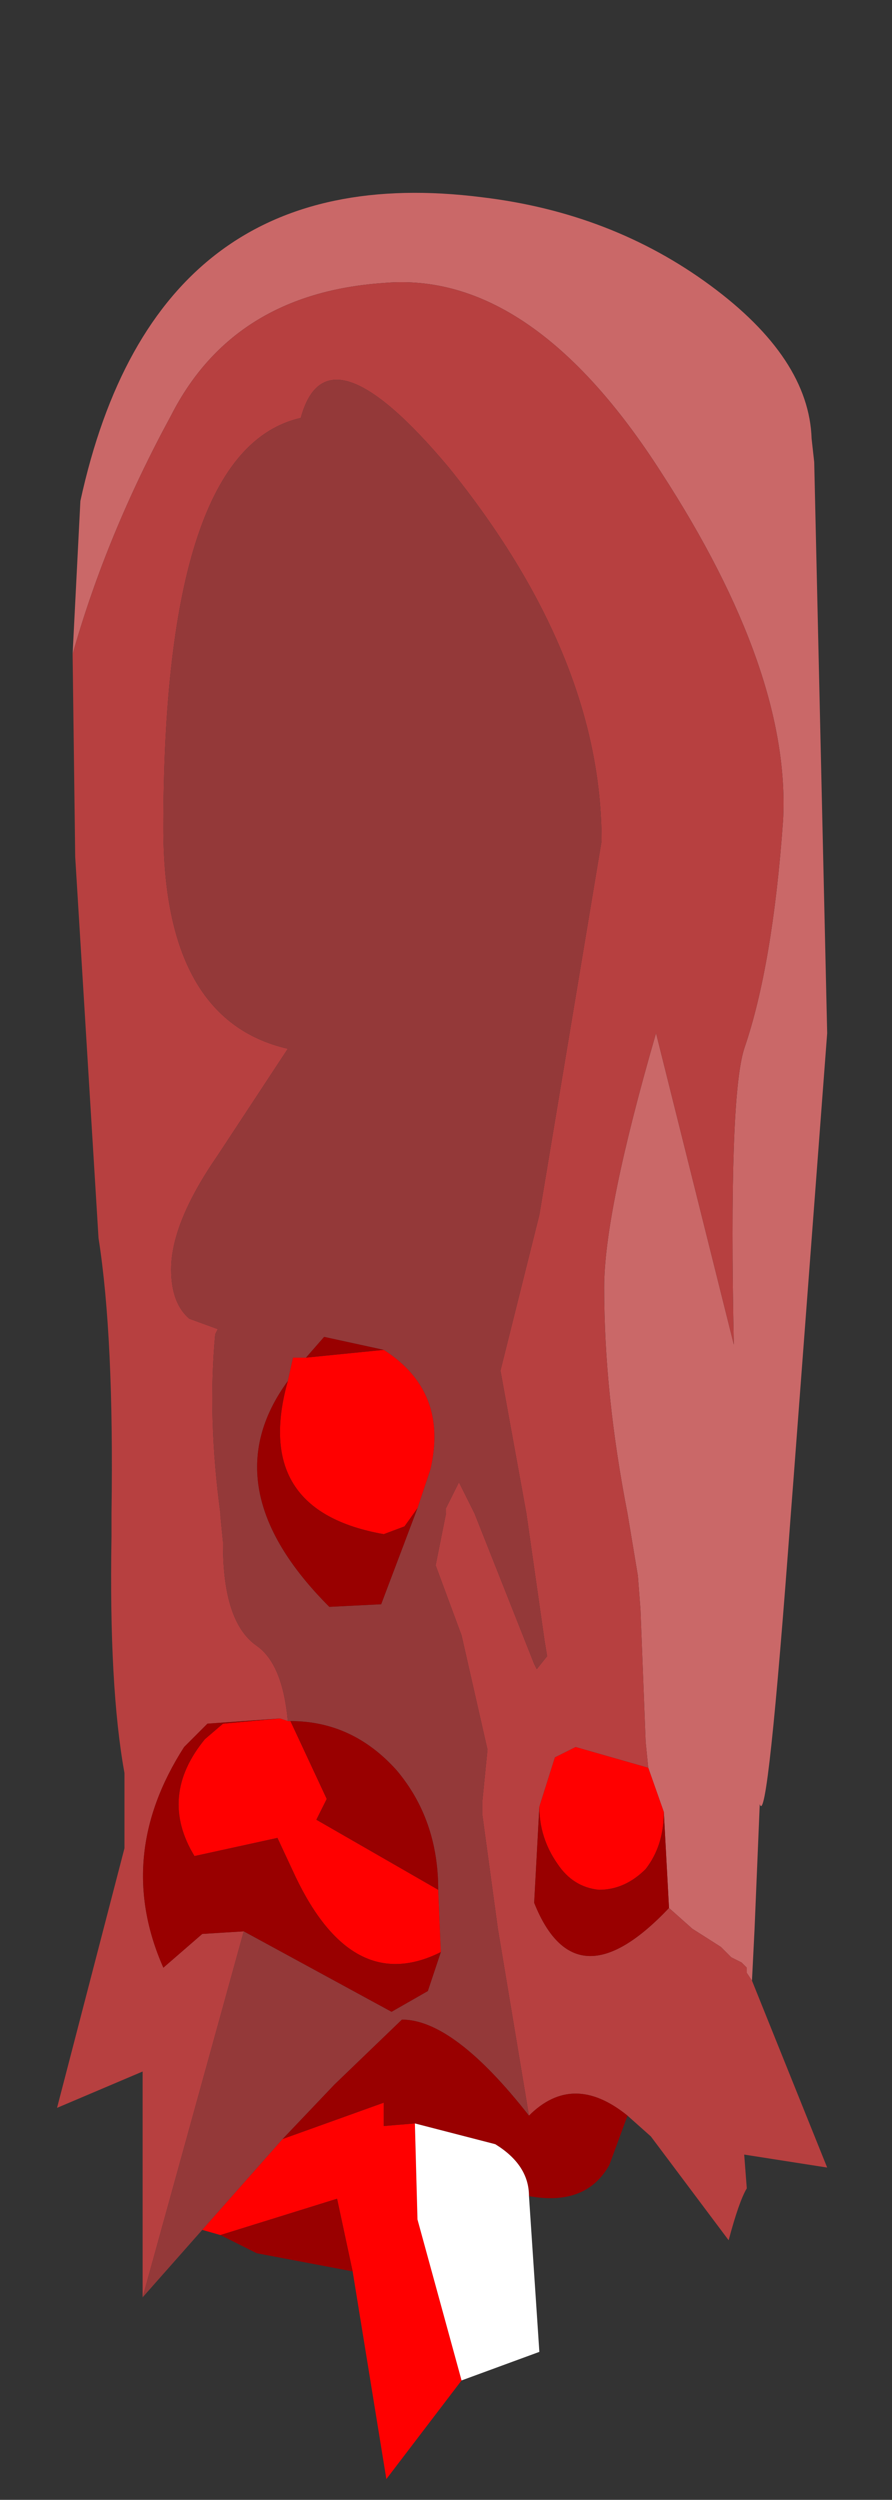 <?xml version="1.0" encoding="UTF-8" standalone="no"?>
<svg xmlns:ffdec="https://www.free-decompiler.com/flash" xmlns:xlink="http://www.w3.org/1999/xlink" ffdec:objectType="frame" height="48.15px" width="17.2px" xmlns="http://www.w3.org/2000/svg">
  <rect width="100%" height="100%" fill="#333333" stroke="none"/>
  <g transform="matrix(1.0, 0.0, 0.0, 1.0, 8.65, 25.9)">
    <use ffdec:characterId="2009" height="44.05" transform="matrix(1.0, 0.0, 0.0, 1.0, -7.55, -22.2)" width="14.85" xlink:href="#shape0"/>
  </g>
  <defs>
    <g id="shape0" transform="matrix(1.0, 0.0, 0.0, 1.0, 7.55, 22.2)">
      <path d="M-7.25 -13.3 L-7.1 -16.25 Q-5.65 -22.9 0.65 -22.1 3.15 -21.8 5.05 -20.4 6.95 -19.0 7.0 -17.45 L7.05 -17.0 7.3 -6.0 6.65 2.6 6.6 3.25 Q6.15 9.35 6.0 8.85 L5.9 11.25 5.85 12.25 5.75 12.1 5.75 12.0 5.65 11.9 5.45 11.8 5.25 11.6 4.7 11.25 4.25 10.85 4.15 9.0 3.85 8.15 3.8 7.65 3.7 5.1 3.65 4.45 3.45 3.25 Q3.0 0.95 3.0 -1.1 3.0 -2.55 4.0 -6.0 L5.5 0.0 Q5.4 -4.75 5.7 -5.7 6.25 -7.3 6.45 -10.1 6.6 -12.95 4.1 -16.8 1.6 -20.7 -1.25 -20.45 -4.15 -20.25 -5.35 -17.9 -6.6 -15.6 -7.25 -13.3" fill="#ca6868" fill-rule="evenodd" stroke="none"/>
      <path d="M5.85 12.25 L7.3 15.85 5.7 15.6 5.75 16.25 Q5.6 16.5 5.4 17.25 L3.9 15.25 3.45 14.85 Q2.4 14.0 1.55 14.85 L0.95 11.25 0.65 9.05 0.65 8.8 0.75 7.8 0.25 5.6 -0.25 4.25 -0.05 3.25 -0.05 3.15 0.2 2.65 0.5 3.25 1.65 6.15 1.7 6.25 1.9 6.0 1.85 5.7 1.5 3.25 1.1 1.05 1.0 0.5 1.75 -2.5 2.95 -9.7 Q2.95 -13.25 0.0 -16.9 -2.35 -19.7 -2.85 -17.85 -5.5 -17.25 -5.5 -9.95 -5.5 -6.25 -3.1 -5.7 L-4.45 -3.65 Q-5.35 -2.35 -5.35 -1.45 -5.35 -0.8 -5.0 -0.5 L-4.45 -0.3 -4.5 -0.2 Q-4.65 1.4 -4.4 3.25 L-4.4 3.3 -4.35 3.8 -4.35 3.85 Q-4.35 5.35 -3.7 5.8 -3.2 6.15 -3.1 7.25 L-3.25 7.2 -4.65 7.3 -5.1 7.75 Q-6.45 9.85 -5.5 12.0 L-4.75 11.35 -3.95 11.3 -5.9 18.35 -5.9 14.0 -7.55 14.7 -6.25 9.7 -6.25 8.25 Q-6.55 6.6 -6.5 3.7 L-6.5 3.25 Q-6.45 -0.15 -6.75 -2.05 L-7.2 -9.4 -7.25 -13.3 Q-6.6 -15.6 -5.35 -17.9 -4.15 -20.25 -1.25 -20.45 1.6 -20.7 4.1 -16.8 6.6 -12.95 6.45 -10.1 6.25 -7.3 5.7 -5.7 5.4 -4.75 5.5 0.0 L4.0 -6.0 Q3.0 -2.55 3.0 -1.1 3.0 0.95 3.45 3.25 L3.65 4.45 3.7 5.1 3.8 7.65 3.85 8.15 2.45 7.75 2.05 7.95 1.75 8.9 1.65 10.75 Q2.45 12.75 4.25 10.85 L4.7 11.25 5.25 11.6 5.45 11.8 5.65 11.9 5.75 12.0 5.75 12.1 5.85 12.25" fill="#b74040" fill-rule="evenodd" stroke="none"/>
      <path d="M-4.75 17.05 L-5.9 18.35 -3.95 11.3 -1.1 12.85 -0.4 12.45 -0.15 11.7 -0.2 10.5 Q-0.2 9.15 -1.0 8.2 -1.85 7.25 -3.05 7.25 L-3.1 7.25 Q-3.2 6.15 -3.7 5.8 -4.35 5.35 -4.35 3.85 L-4.35 3.8 -4.4 3.3 -4.4 3.25 Q-4.65 1.4 -4.5 -0.2 L-4.45 -0.3 -5.0 -0.5 Q-5.35 -0.8 -5.35 -1.45 -5.35 -2.35 -4.45 -3.65 L-3.1 -5.7 Q-5.5 -6.25 -5.5 -9.95 -5.5 -17.25 -2.85 -17.85 -2.35 -19.7 0.0 -16.9 2.95 -13.25 2.95 -9.7 L1.75 -2.5 1.0 0.5 1.1 1.05 1.5 3.25 1.85 5.7 1.9 6.0 1.7 6.25 1.65 6.15 0.5 3.25 0.2 2.65 -0.05 3.15 -0.05 3.25 -0.25 4.25 0.25 5.6 0.75 7.8 0.65 8.8 0.65 9.05 0.95 11.25 1.55 14.85 Q0.1 13.0 -0.9 13.0 L-2.2 14.25 -3.2 15.3 -4.75 17.05 M-0.6 3.15 L-0.35 2.4 Q0.0 0.9 -1.25 0.1 L-2.4 -0.15 -2.75 0.25 -3.0 0.25 -3.1 0.7 Q-4.6 2.75 -2.3 5.05 L-1.3 5.0 -0.6 3.15" fill="#943939" fill-rule="evenodd" stroke="none"/>
      <path d="M0.25 19.95 L-1.2 21.85 -1.85 17.85 -2.15 16.45 -4.4 17.15 -4.75 17.05 -3.2 15.3 -1.25 14.6 -1.25 15.05 -0.65 15.0 -0.6 16.85 0.25 19.95 M3.85 8.15 L4.15 9.0 Q4.15 9.65 3.8 10.1 3.4 10.5 2.9 10.5 2.4 10.45 2.1 10.0 1.75 9.5 1.75 8.9 L2.05 7.95 2.45 7.75 3.85 8.15 M-1.25 0.1 Q0.0 0.9 -0.35 2.4 L-0.6 3.15 -0.85 3.5 -1.25 3.65 Q-3.8 3.2 -3.1 0.7 L-3.0 0.25 -2.75 0.25 -1.25 0.1 M-3.25 7.2 L-3.1 7.25 -3.05 7.25 -2.35 8.75 -2.55 9.15 -0.2 10.5 -0.15 11.7 Q-1.85 12.55 -2.95 10.25 L-3.3 9.5 -4.9 9.85 Q-5.6 8.7 -4.7 7.6 L-4.35 7.3 -3.25 7.2" fill="#ff0000" fill-rule="evenodd" stroke="none"/>
      <path d="M3.45 14.85 L3.1 15.8 Q2.65 16.6 1.55 16.4 1.55 15.8 0.9 15.4 L-0.65 15.0 -1.25 15.05 -1.25 14.6 -3.2 15.3 -2.2 14.25 -0.9 13.0 Q0.1 13.0 1.55 14.85 2.4 14.0 3.45 14.85 M-1.85 17.85 L-3.7 17.5 -4.4 17.15 -2.15 16.45 -1.85 17.85 M4.15 9.0 L4.25 10.85 Q2.45 12.75 1.65 10.75 L1.75 8.9 Q1.75 9.5 2.1 10.0 2.4 10.45 2.9 10.5 3.4 10.5 3.8 10.1 4.15 9.65 4.15 9.0 M-0.6 3.15 L-1.3 5.0 -2.3 5.05 Q-4.6 2.75 -3.1 0.7 -3.8 3.2 -1.25 3.65 L-0.85 3.5 -0.6 3.15 M-2.75 0.25 L-2.4 -0.15 -1.25 0.1 -2.75 0.25 M-3.95 11.3 L-4.75 11.35 -5.5 12.0 Q-6.45 9.85 -5.1 7.75 L-4.65 7.3 -3.25 7.2 -4.35 7.3 -4.7 7.6 Q-5.6 8.7 -4.9 9.85 L-3.3 9.5 -2.95 10.25 Q-1.85 12.55 -0.15 11.7 L-0.4 12.45 -1.1 12.85 -3.95 11.3 M-3.05 7.25 Q-1.85 7.25 -1.0 8.2 -0.2 9.15 -0.2 10.5 L-2.55 9.15 -2.35 8.75 -3.05 7.25" fill="#990000" fill-rule="evenodd" stroke="none"/>
      <path d="M1.55 16.4 L1.75 19.4 0.25 19.95 -0.6 16.85 -0.65 15.0 0.9 15.4 Q1.55 15.8 1.55 16.4" fill="#ffffff" fill-rule="evenodd" stroke="none"/>
    </g>
  </defs>
</svg>
